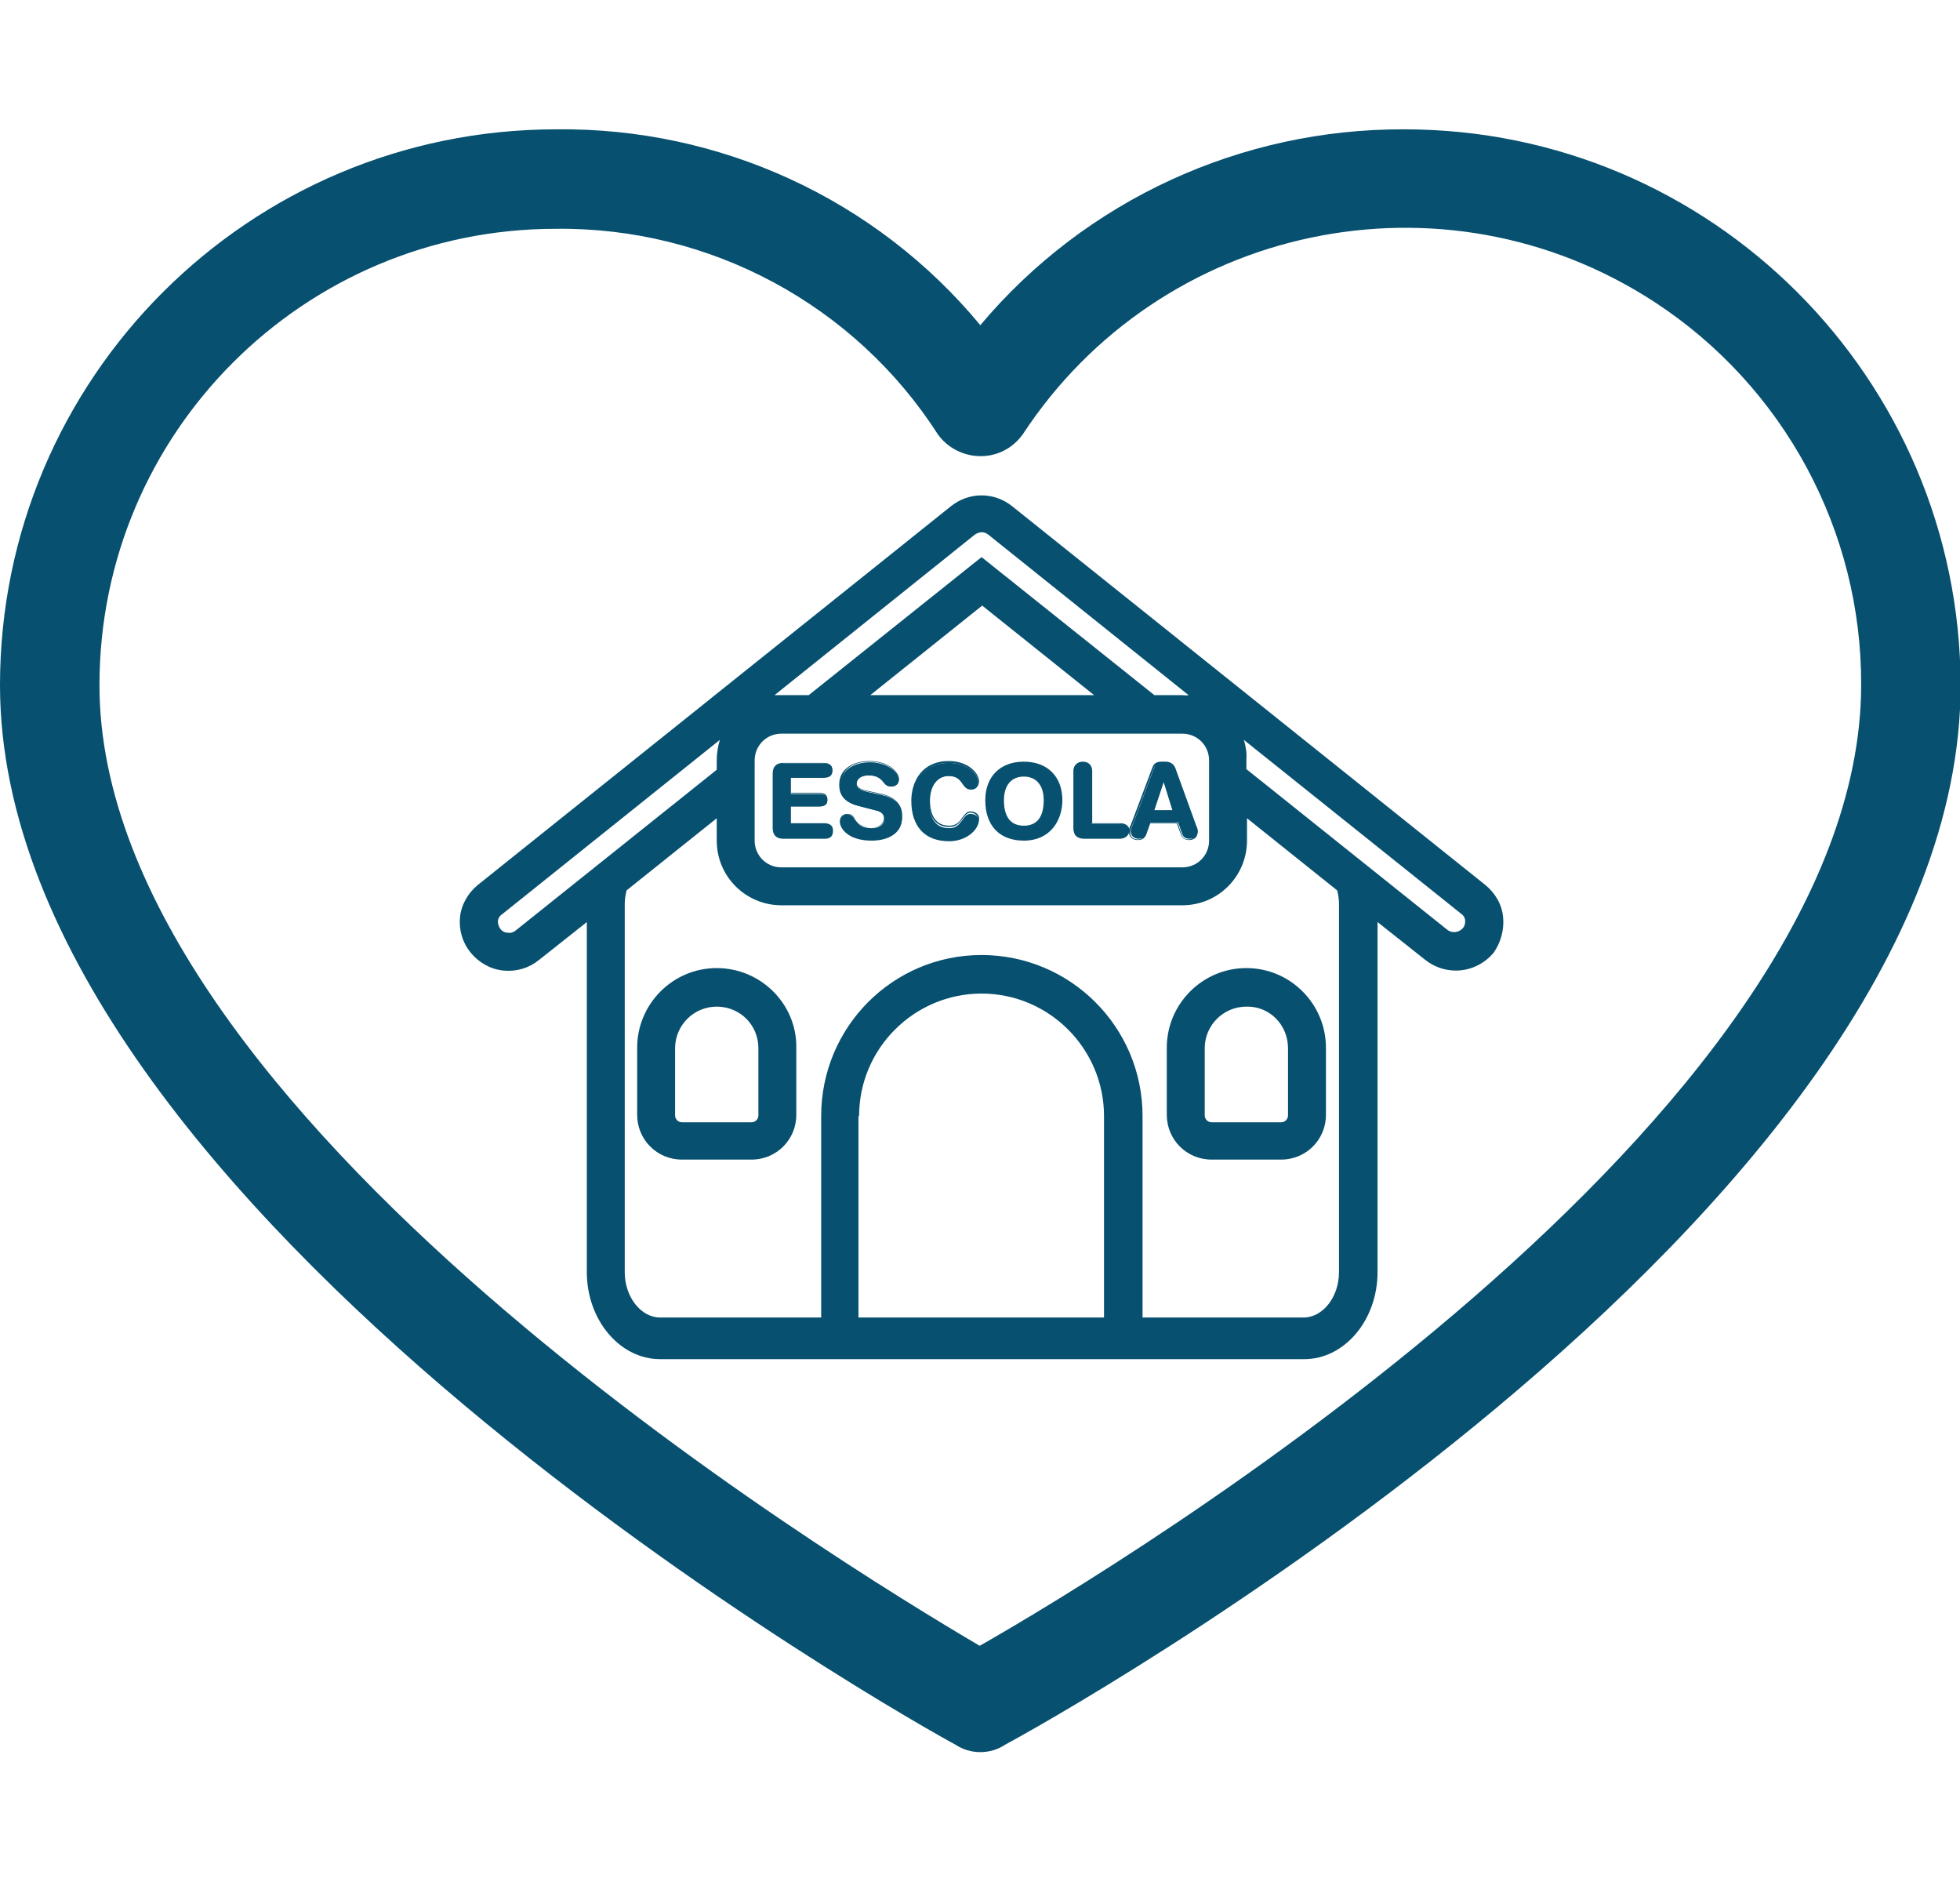 <?xml version="1.0" encoding="utf-8"?>
<!-- Generator: Adobe Illustrator 24.2.1, SVG Export Plug-In . SVG Version: 6.00 Build 0)  -->
<svg version="1.1" id="Camada_1" xmlns="http://www.w3.org/2000/svg" xmlns:xlink="http://www.w3.org/1999/xlink" x="0px" y="0px"
	 viewBox="0 0 31.53 30.27" style="enable-background:new 0 0 31.53 30.27;" xml:space="preserve">
<style type="text/css">
	.st0{fill:#1CABE2;}
	.st1{fill:#FFFFFF;}
	.st2{fill:#D5D5D5;}
	.st3{fill:#07506F;}
	.st4{fill:#1DA8D8;}
</style>
<g>
	<g>
		<g>
			<path class="st3" d="M13.26,13.26h-0.54v-0.29h0.46c0.07,0,0.13-0.02,0.13-0.1c0-0.08-0.06-0.1-0.13-0.1h-0.46V12.5h0.53
				c0.08,0,0.14-0.02,0.14-0.11c0-0.09-0.06-0.11-0.14-0.11H12.6c-0.1,0-0.16,0.04-0.16,0.16v0.88c0,0.12,0.06,0.16,0.16,0.16h0.65
				c0.08,0,0.14-0.02,0.14-0.11S13.34,13.26,13.26,13.26z"/>
			<path class="st3" d="M13.26,13.49H12.6c-0.11,0-0.17-0.06-0.17-0.17v-0.88c0-0.11,0.06-0.17,0.17-0.17h0.64
				c0.06,0,0.15,0.01,0.15,0.12c0,0.11-0.08,0.12-0.15,0.12h-0.52v0.24h0.45c0.06,0,0.14,0.01,0.14,0.11c0,0.1-0.08,0.11-0.14,0.11
				h-0.45v0.27h0.53c0.06,0,0.15,0.01,0.15,0.12C13.4,13.48,13.32,13.49,13.26,13.49z M12.6,12.29c-0.1,0-0.15,0.05-0.15,0.15v0.88
				c0,0.1,0.05,0.15,0.15,0.15h0.65c0.09,0,0.13-0.03,0.13-0.1c0-0.07-0.04-0.1-0.13-0.1H12.7v-0.31h0.47c0.08,0,0.12-0.03,0.12-0.1
				c0-0.07-0.04-0.1-0.12-0.1H12.7v-0.28h0.54c0.09,0,0.13-0.03,0.13-0.1s-0.04-0.1-0.13-0.1H12.6z"/>
		</g>
		<g>
			<path class="st3" d="M14.2,12.79l-0.23-0.05c-0.09-0.02-0.19-0.05-0.19-0.13s0.07-0.14,0.2-0.14c0.25,0,0.23,0.18,0.36,0.18
				c0.07,0,0.12-0.04,0.12-0.11c0-0.16-0.25-0.28-0.46-0.28c-0.23,0-0.48,0.1-0.48,0.37c0,0.13,0.04,0.26,0.29,0.33l0.31,0.08
				c0.09,0.02,0.12,0.08,0.12,0.12c0,0.08-0.08,0.16-0.22,0.16c-0.28,0-0.24-0.22-0.39-0.22c-0.07,0-0.11,0.05-0.11,0.11
				c0,0.13,0.15,0.3,0.5,0.3c0.33,0,0.49-0.16,0.49-0.38C14.52,12.99,14.45,12.85,14.2,12.79z"/>
			<path class="st3" d="M14.02,13.52c-0.37,0-0.51-0.19-0.51-0.31c0-0.07,0.05-0.12,0.12-0.12c0.07,0,0.1,0.04,0.13,0.09
				c0.05,0.06,0.1,0.13,0.25,0.13c0.14,0,0.21-0.07,0.21-0.15c0-0.06-0.04-0.1-0.11-0.12l-0.31-0.08c-0.27-0.07-0.3-0.23-0.3-0.34
				c0-0.28,0.26-0.38,0.49-0.38c0.27,0,0.47,0.15,0.47,0.29c0,0.08-0.07,0.12-0.13,0.12c-0.06,0-0.09-0.03-0.12-0.07
				c-0.04-0.05-0.1-0.11-0.24-0.11c-0.12,0-0.19,0.05-0.19,0.13c0,0.07,0.08,0.1,0.18,0.12l0.23,0.05c0.21,0.05,0.32,0.17,0.32,0.35
				C14.53,13.37,14.33,13.52,14.02,13.52z M13.64,13.1c-0.06,0-0.11,0.04-0.11,0.1c0,0.11,0.13,0.29,0.49,0.29
				c0.3,0,0.48-0.14,0.48-0.37c0-0.18-0.1-0.29-0.31-0.34l-0.23-0.05c-0.08-0.02-0.19-0.04-0.19-0.14c0-0.09,0.08-0.15,0.21-0.15
				c0.15,0,0.21,0.06,0.25,0.12c0.03,0.04,0.06,0.06,0.1,0.06c0.06,0,0.12-0.03,0.12-0.1c0-0.15-0.24-0.27-0.45-0.27
				c-0.35,0-0.47,0.18-0.47,0.36c0,0.11,0.03,0.25,0.29,0.32l0.31,0.08c0.1,0.03,0.12,0.09,0.12,0.13c0,0.08-0.08,0.17-0.23,0.17
				c-0.16,0-0.22-0.08-0.27-0.14C13.72,13.14,13.69,13.1,13.64,13.1z"/>
		</g>
		<g>
			<path class="st3" d="M15.26,12.48c0.25,0,0.2,0.22,0.36,0.22c0.08,0,0.12-0.05,0.12-0.12c0-0.12-0.17-0.31-0.48-0.31
				c-0.39,0-0.59,0.29-0.59,0.63c0,0.41,0.22,0.63,0.6,0.63c0.26,0,0.47-0.17,0.47-0.34c0-0.07-0.07-0.1-0.13-0.1
				c-0.13,0-0.13,0.23-0.34,0.23c-0.24,0-0.32-0.19-0.32-0.41C14.95,12.62,15.09,12.48,15.26,12.48z"/>
			<path class="st3" d="M15.27,13.52c-0.39,0-0.61-0.23-0.61-0.64c0-0.32,0.18-0.64,0.6-0.64c0.33,0,0.49,0.21,0.49,0.32
				c0,0.08-0.05,0.13-0.13,0.13c-0.08,0-0.11-0.05-0.14-0.09c-0.04-0.06-0.09-0.12-0.22-0.12c-0.18,0-0.3,0.16-0.3,0.4
				c0,0.12,0.03,0.4,0.31,0.4c0.12,0,0.17-0.07,0.21-0.13c0.04-0.05,0.07-0.1,0.13-0.1c0.07,0,0.14,0.04,0.14,0.11
				C15.76,13.33,15.56,13.52,15.27,13.52z M15.26,12.27c-0.4,0-0.58,0.31-0.58,0.62c0,0.4,0.21,0.62,0.59,0.62
				c0.27,0,0.46-0.18,0.46-0.34c0-0.06-0.06-0.1-0.12-0.1c-0.05,0-0.08,0.04-0.12,0.09c-0.05,0.07-0.1,0.14-0.22,0.14
				c-0.21,0-0.33-0.15-0.33-0.42c0-0.25,0.13-0.42,0.32-0.42c0.14,0,0.19,0.07,0.24,0.13c0.03,0.05,0.06,0.09,0.13,0.09
				c0.07,0,0.11-0.04,0.11-0.11C15.74,12.45,15.55,12.27,15.26,12.27z"/>
		</g>
		<g>
			<path class="st3" d="M16.47,12.26c-0.39,0-0.61,0.26-0.61,0.61c0,0.36,0.18,0.64,0.61,0.64c0.41,0,0.61-0.3,0.61-0.64
				C17.08,12.52,16.86,12.26,16.47,12.26z M16.47,13.29c-0.26,0-0.33-0.19-0.33-0.42c0-0.23,0.11-0.39,0.33-0.39
				s0.33,0.16,0.33,0.39C16.8,13.1,16.72,13.29,16.47,13.29z"/>
			<path class="st3" d="M16.47,13.52c-0.39,0-0.62-0.24-0.62-0.65c0-0.38,0.24-0.62,0.62-0.62s0.62,0.24,0.62,0.62
				C17.09,13.19,16.9,13.52,16.47,13.52z M16.47,12.27c-0.37,0-0.6,0.23-0.6,0.6c0,0.4,0.22,0.63,0.6,0.63c0.28,0,0.6-0.17,0.6-0.63
				C17.07,12.5,16.84,12.27,16.47,12.27z M16.47,13.3c-0.23,0-0.34-0.15-0.34-0.43c0-0.25,0.13-0.4,0.34-0.4s0.34,0.15,0.34,0.4
				C16.81,13.15,16.69,13.3,16.47,13.3z M16.47,12.49c-0.2,0-0.32,0.14-0.32,0.38c0,0.27,0.11,0.41,0.32,0.41
				c0.15,0,0.32-0.07,0.32-0.41C16.79,12.63,16.67,12.49,16.47,12.49z"/>
		</g>
		<g>
			<path class="st3" d="M18.01,13.25h-0.46V12.4c0-0.08-0.05-0.14-0.14-0.14c-0.08,0-0.14,0.05-0.14,0.14v0.92
				c0,0.12,0.06,0.16,0.16,0.16h0.57c0.08,0,0.14-0.04,0.14-0.11C18.15,13.29,18.08,13.25,18.01,13.25z"/>
			<path class="st3" d="M18.01,13.49h-0.57c-0.11,0-0.17-0.06-0.17-0.17V12.4c0-0.09,0.06-0.15,0.15-0.15
				c0.09,0,0.15,0.06,0.15,0.15v0.84h0.45c0.09,0,0.15,0.05,0.15,0.12C18.16,13.44,18.1,13.49,18.01,13.49z M17.41,12.27
				c-0.08,0-0.13,0.05-0.13,0.13v0.92c0,0.1,0.05,0.15,0.15,0.15h0.57c0.06,0,0.13-0.03,0.13-0.11c0-0.08-0.07-0.11-0.13-0.11h-0.47
				V12.4C17.54,12.32,17.49,12.27,17.41,12.27z"/>
		</g>
		<g>
			<path class="st3" d="M18.91,12.36c-0.03-0.08-0.08-0.1-0.15-0.1h-0.06c-0.07,0-0.11,0.02-0.13,0.08l-0.35,0.93
				c-0.01,0.03-0.03,0.07-0.03,0.1c0,0.07,0.05,0.12,0.13,0.12c0.06,0,0.1-0.02,0.12-0.07l0.07-0.2h0.44l0.07,0.2
				c0.02,0.05,0.06,0.07,0.12,0.07c0.07,0,0.13-0.05,0.13-0.12c0-0.03-0.02-0.08-0.03-0.1L18.91,12.36z M18.56,13.04l0.16-0.48h0
				l0.15,0.48H18.56z"/>
			<path class="st3" d="M19.13,13.51c-0.07,0-0.11-0.03-0.13-0.08l-0.07-0.19h-0.43l-0.07,0.19c-0.02,0.06-0.06,0.08-0.13,0.08
				c-0.08,0-0.14-0.05-0.14-0.13c0-0.03,0.01-0.08,0.03-0.11l0.35-0.93c0.02-0.06,0.07-0.09,0.14-0.09h0.06
				c0.06,0,0.12,0.01,0.16,0.11l0.33,0.92c0.01,0.03,0.03,0.08,0.03,0.11C19.27,13.46,19.21,13.51,19.13,13.51z M18.49,13.22h0.45
				l0.07,0.21c0.02,0.05,0.05,0.07,0.11,0.07c0.07,0,0.12-0.05,0.12-0.11c0-0.02-0.01-0.06-0.03-0.1l-0.33-0.92
				c-0.03-0.08-0.07-0.09-0.14-0.09h-0.06c-0.07,0-0.1,0.02-0.12,0.08l-0.35,0.93c-0.02,0.04-0.03,0.08-0.03,0.1
				c0,0.07,0.05,0.11,0.12,0.11c0.06,0,0.1-0.02,0.11-0.07L18.49,13.22z M18.89,13.05h-0.35l0.17-0.5h0.02L18.89,13.05z
				 M18.57,13.03h0.29l-0.14-0.45L18.57,13.03z"/>
		</g>
		<g>
			<path class="st3" d="M11.53,15.57c-0.71,0-1.28,0.58-1.28,1.28v1.08c0,0.4,0.32,0.72,0.72,0.72h1.12c0.4,0,0.72-0.32,0.72-0.72
				v-1.08C12.82,16.15,12.24,15.57,11.53,15.57z M12.2,16.86v1.08c0,0.06-0.05,0.11-0.11,0.11h-1.12c-0.06,0-0.11-0.05-0.11-0.11
				v-1.08c0-0.37,0.3-0.67,0.67-0.67S12.2,16.48,12.2,16.86z"/>
			<path class="st3" d="M20.05,15.57c-0.71,0-1.28,0.58-1.28,1.28v1.08c0,0.4,0.32,0.72,0.72,0.72h1.12c0.4,0,0.72-0.32,0.72-0.72
				v-1.08C21.33,16.15,20.76,15.57,20.05,15.57z M20.72,16.86v1.08c0,0.06-0.05,0.11-0.11,0.11h-1.12c-0.06,0-0.11-0.05-0.11-0.11
				v-1.08c0-0.37,0.3-0.67,0.67-0.67C20.42,16.18,20.72,16.48,20.72,16.86z"/>
			<path class="st3" d="M24.18,14.75c-0.02-0.21-0.13-0.39-0.29-0.52l-7.61-6.09c-0.29-0.23-0.69-0.23-0.98,0l-7.61,6.09
				c-0.16,0.13-0.27,0.32-0.29,0.52c-0.02,0.21,0.04,0.41,0.17,0.57c0.13,0.16,0.32,0.27,0.53,0.29c0.21,0.02,0.41-0.04,0.57-0.17
				l0.77-0.61v5.63c0,0.77,0.53,1.4,1.18,1.4h10.36c0.65,0,1.18-0.63,1.18-1.4v-5.63l0.77,0.61c0.14,0.11,0.31,0.17,0.49,0.17
				c0.24,0,0.46-0.11,0.61-0.29C24.14,15.16,24.2,14.96,24.18,14.75z M13.82,17.95c0-1.09,0.89-1.97,1.97-1.97
				c1.09,0,1.97,0.89,1.97,1.97v3.24h-3.95V17.95z M20.01,11.9l3.5,2.8c0.04,0.03,0.06,0.07,0.06,0.11c0,0.05-0.01,0.09-0.04,0.12
				c-0.06,0.07-0.17,0.08-0.24,0.03l-3.24-2.59v-0.15C20.06,12.11,20.04,12,20.01,11.9z M20.97,21.19h-2.59v-3.24
				c0-1.43-1.16-2.59-2.59-2.59s-2.58,1.16-2.58,2.59v3.24h-2.59c-0.31,0-0.57-0.33-0.57-0.73v-5.92c0-0.07,0.01-0.14,0.03-0.22
				l1.45-1.16v0.36c0,0.58,0.47,1.04,1.04,1.04h6.45c0.58,0,1.04-0.47,1.04-1.04v-0.36l1.45,1.16c0.02,0.07,0.03,0.15,0.03,0.22
				v5.92C21.54,20.86,21.28,21.19,20.97,21.19z M19.45,13.52c0,0.24-0.19,0.43-0.43,0.43h-6.45c-0.24,0-0.43-0.19-0.43-0.43v-1.29
				c0-0.24,0.19-0.43,0.43-0.43h6.45c0.24,0,0.43,0.19,0.43,0.43V13.52z M14,11.18l1.8-1.44l1.8,1.44H14z M19.02,11.18h-0.45
				l-2.78-2.22l-2.78,2.22h-0.45c-0.03,0-0.07,0-0.1,0l3.22-2.58c0.03-0.02,0.07-0.04,0.11-0.04c0.04,0,0.07,0.01,0.11,0.04
				l3.22,2.58C19.08,11.19,19.05,11.18,19.02,11.18z M11.58,11.9c-0.03,0.1-0.05,0.21-0.05,0.33v0.15l-3.24,2.59
				C8.25,15,8.21,15.01,8.16,15C8.12,15,8.08,14.98,8.05,14.94c-0.03-0.04-0.04-0.08-0.04-0.12c0-0.05,0.03-0.09,0.06-0.11
				L11.58,11.9z"/>
		</g>
	</g>
	<g>
		<g>
			<path class="st3" d="M22.59,2.08L22.59,2.08c-2.63-0.01-5.13,1.14-6.82,3.15c-1.68-2.03-4.19-3.18-6.82-3.15
				C4,2.08,0,6.09,0,11.02c0,8.46,14.77,16.72,15.37,17.04c0.24,0.16,0.56,0.16,0.8,0c0.6-0.32,15.37-8.46,15.37-17.04
				C31.53,6.09,27.53,2.08,22.59,2.08z M15.76,26.47C13.45,25.11,1.6,17.89,1.6,11.02c0-4.06,3.29-7.34,7.34-7.34
				c2.48-0.03,4.81,1.22,6.15,3.31c0.27,0.37,0.8,0.46,1.17,0.19c0.07-0.05,0.13-0.11,0.19-0.19c2.22-3.39,6.77-4.35,10.17-2.13
				c2.08,1.36,3.33,3.68,3.32,6.16C29.93,17.97,18.08,25.15,15.76,26.47z"/>
		</g>
	</g>
</g>
</svg>
